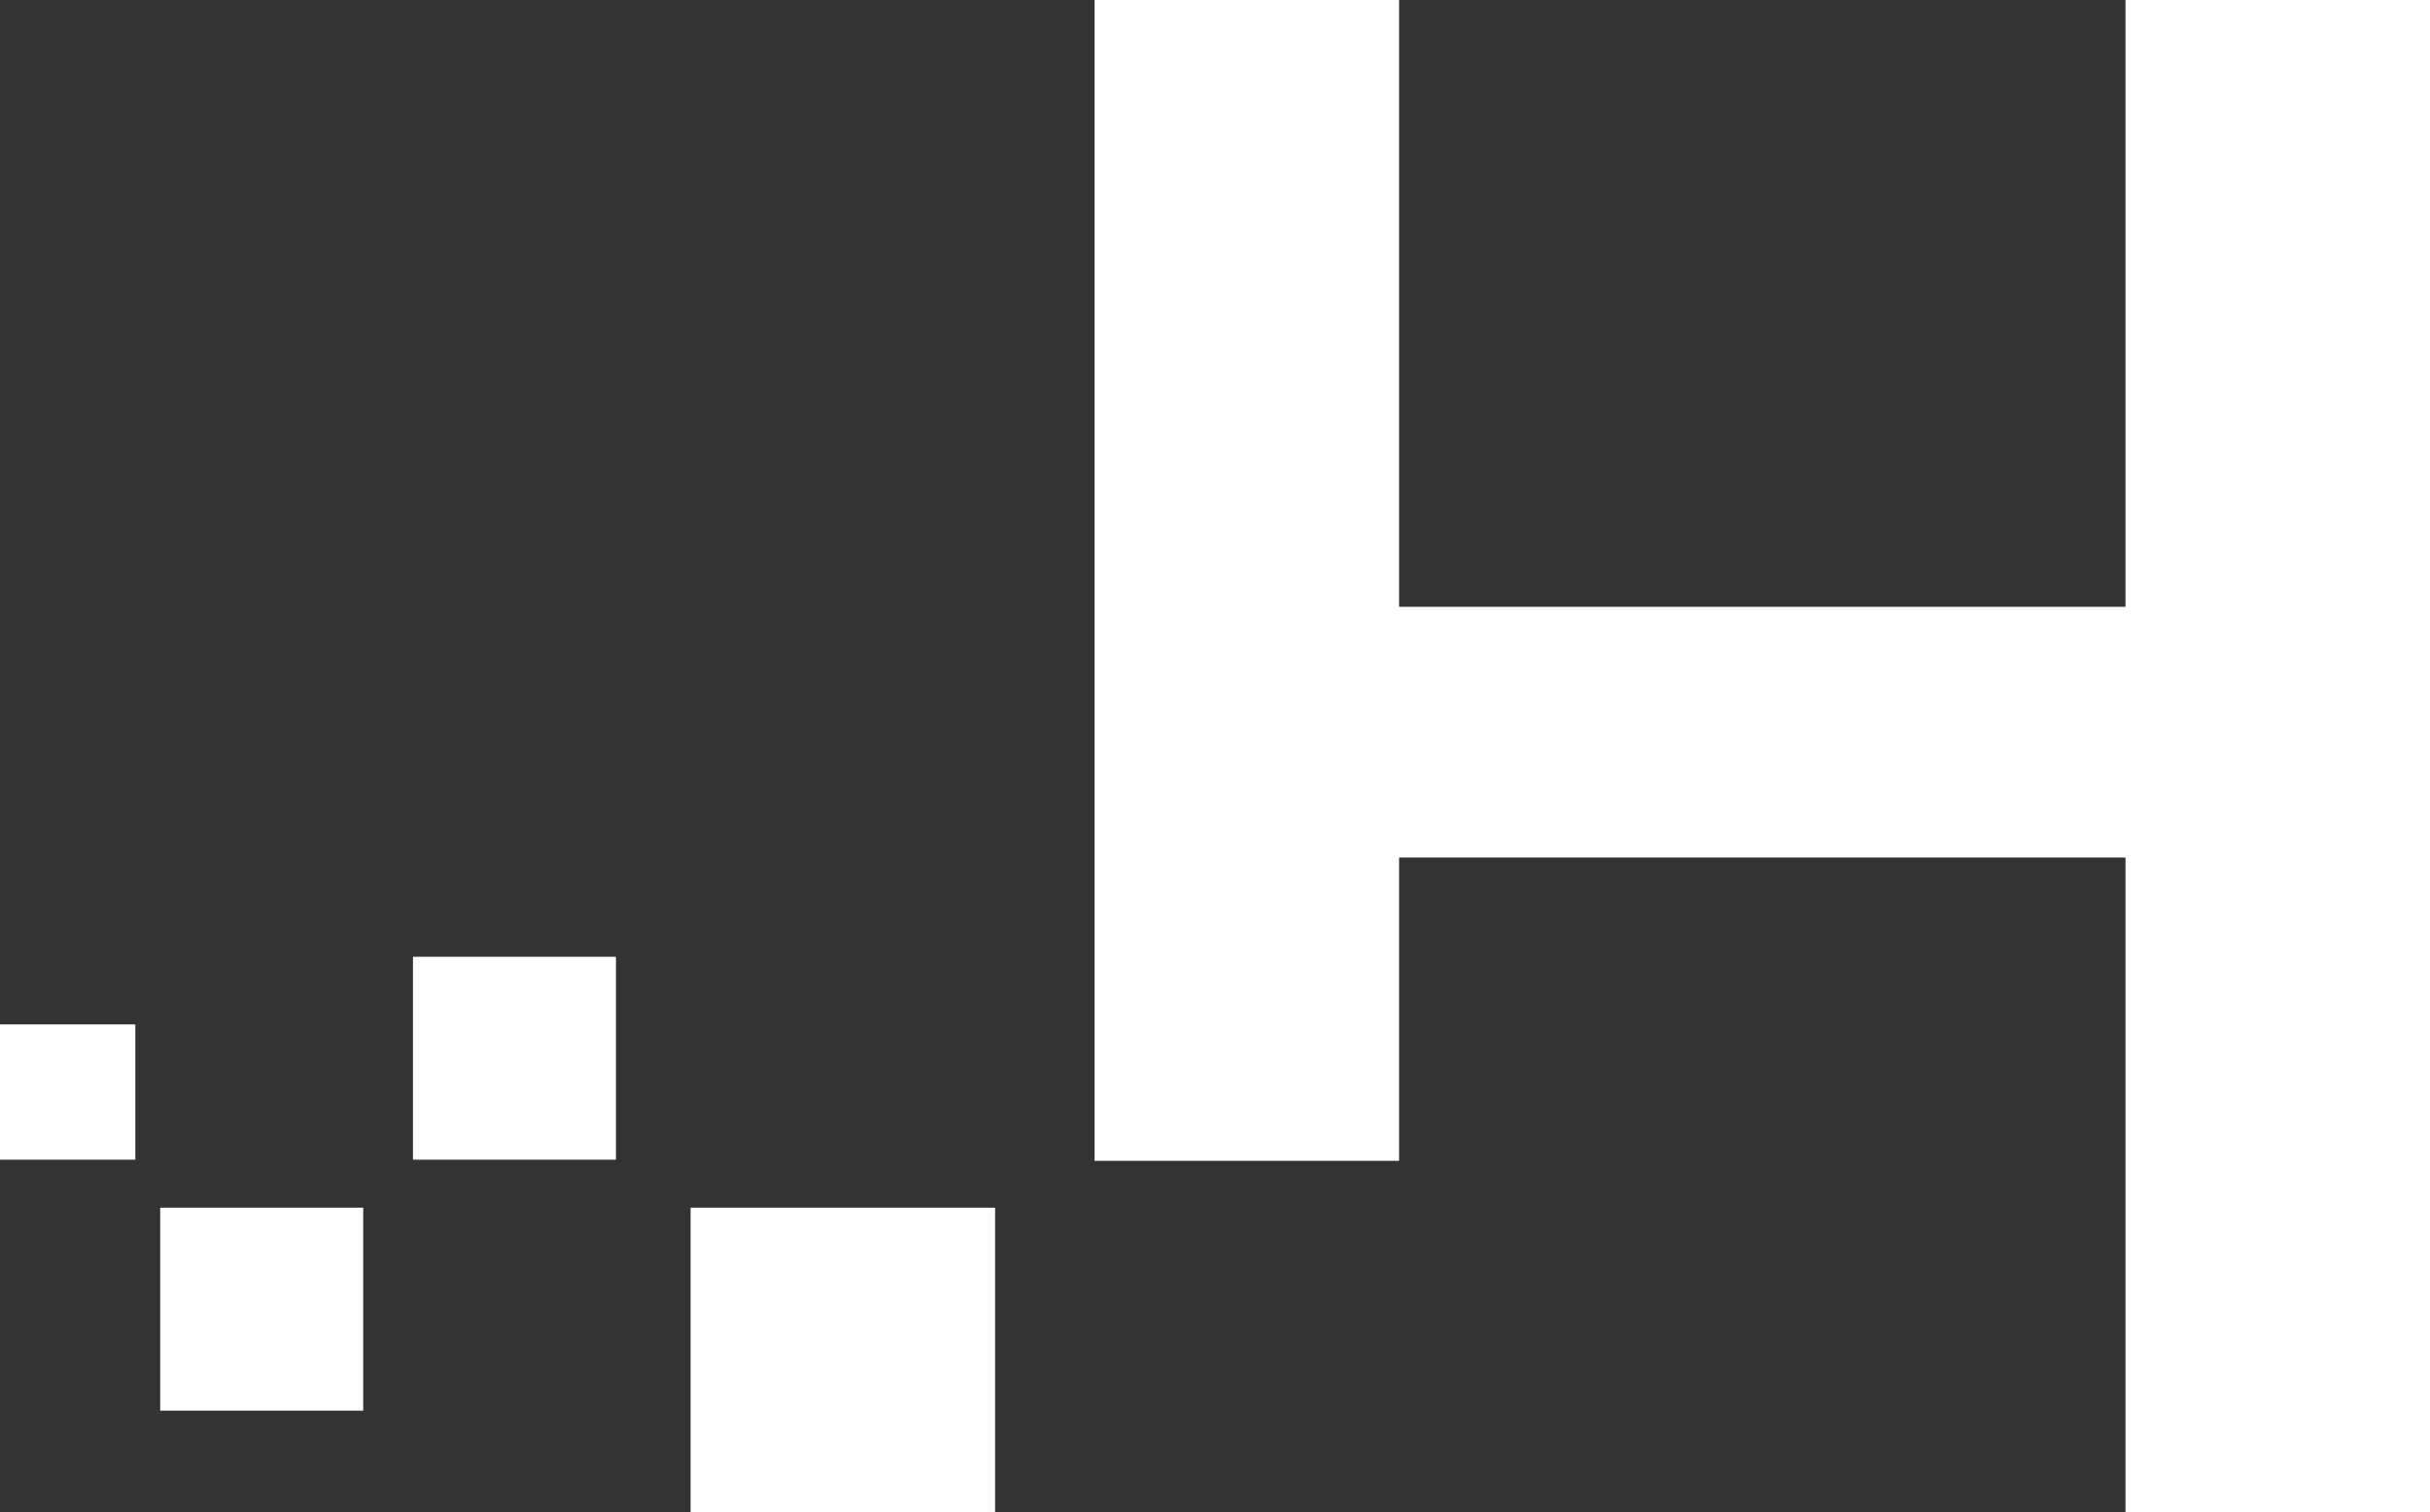 <svg xmlns="http://www.w3.org/2000/svg" viewBox="0 0 195.36 121.6"><rect x="0" y="0" width="195.36" height="121.6" fill="#333333" stroke="none"/><defs><style>.cls-1{fill:#fff;}</style></defs><title>Zeichenfläche 6 Kopie</title><g id="DarkLogo"><g id="H"><polygon class="cls-1" points="170.88 0 170.88 48.8 112.48 48.8 112.48 0 88 0 88 93.35 112.48 93.35 112.48 68.96 170.88 68.96 170.88 121.6 195.36 121.6 195.36 0 170.88 0"/></g><g id="Pixels"><rect class="cls-1" x="55.52" y="97.12" width="24.48" height="24.48"/><rect class="cls-1" x="33.2" y="76.94" width="16.32" height="16.32"/><rect class="cls-1" y="82.38" width="10.88" height="10.88"/><rect class="cls-1" x="12.88" y="97.12" width="16.32" height="16.32"/></g></g></svg>